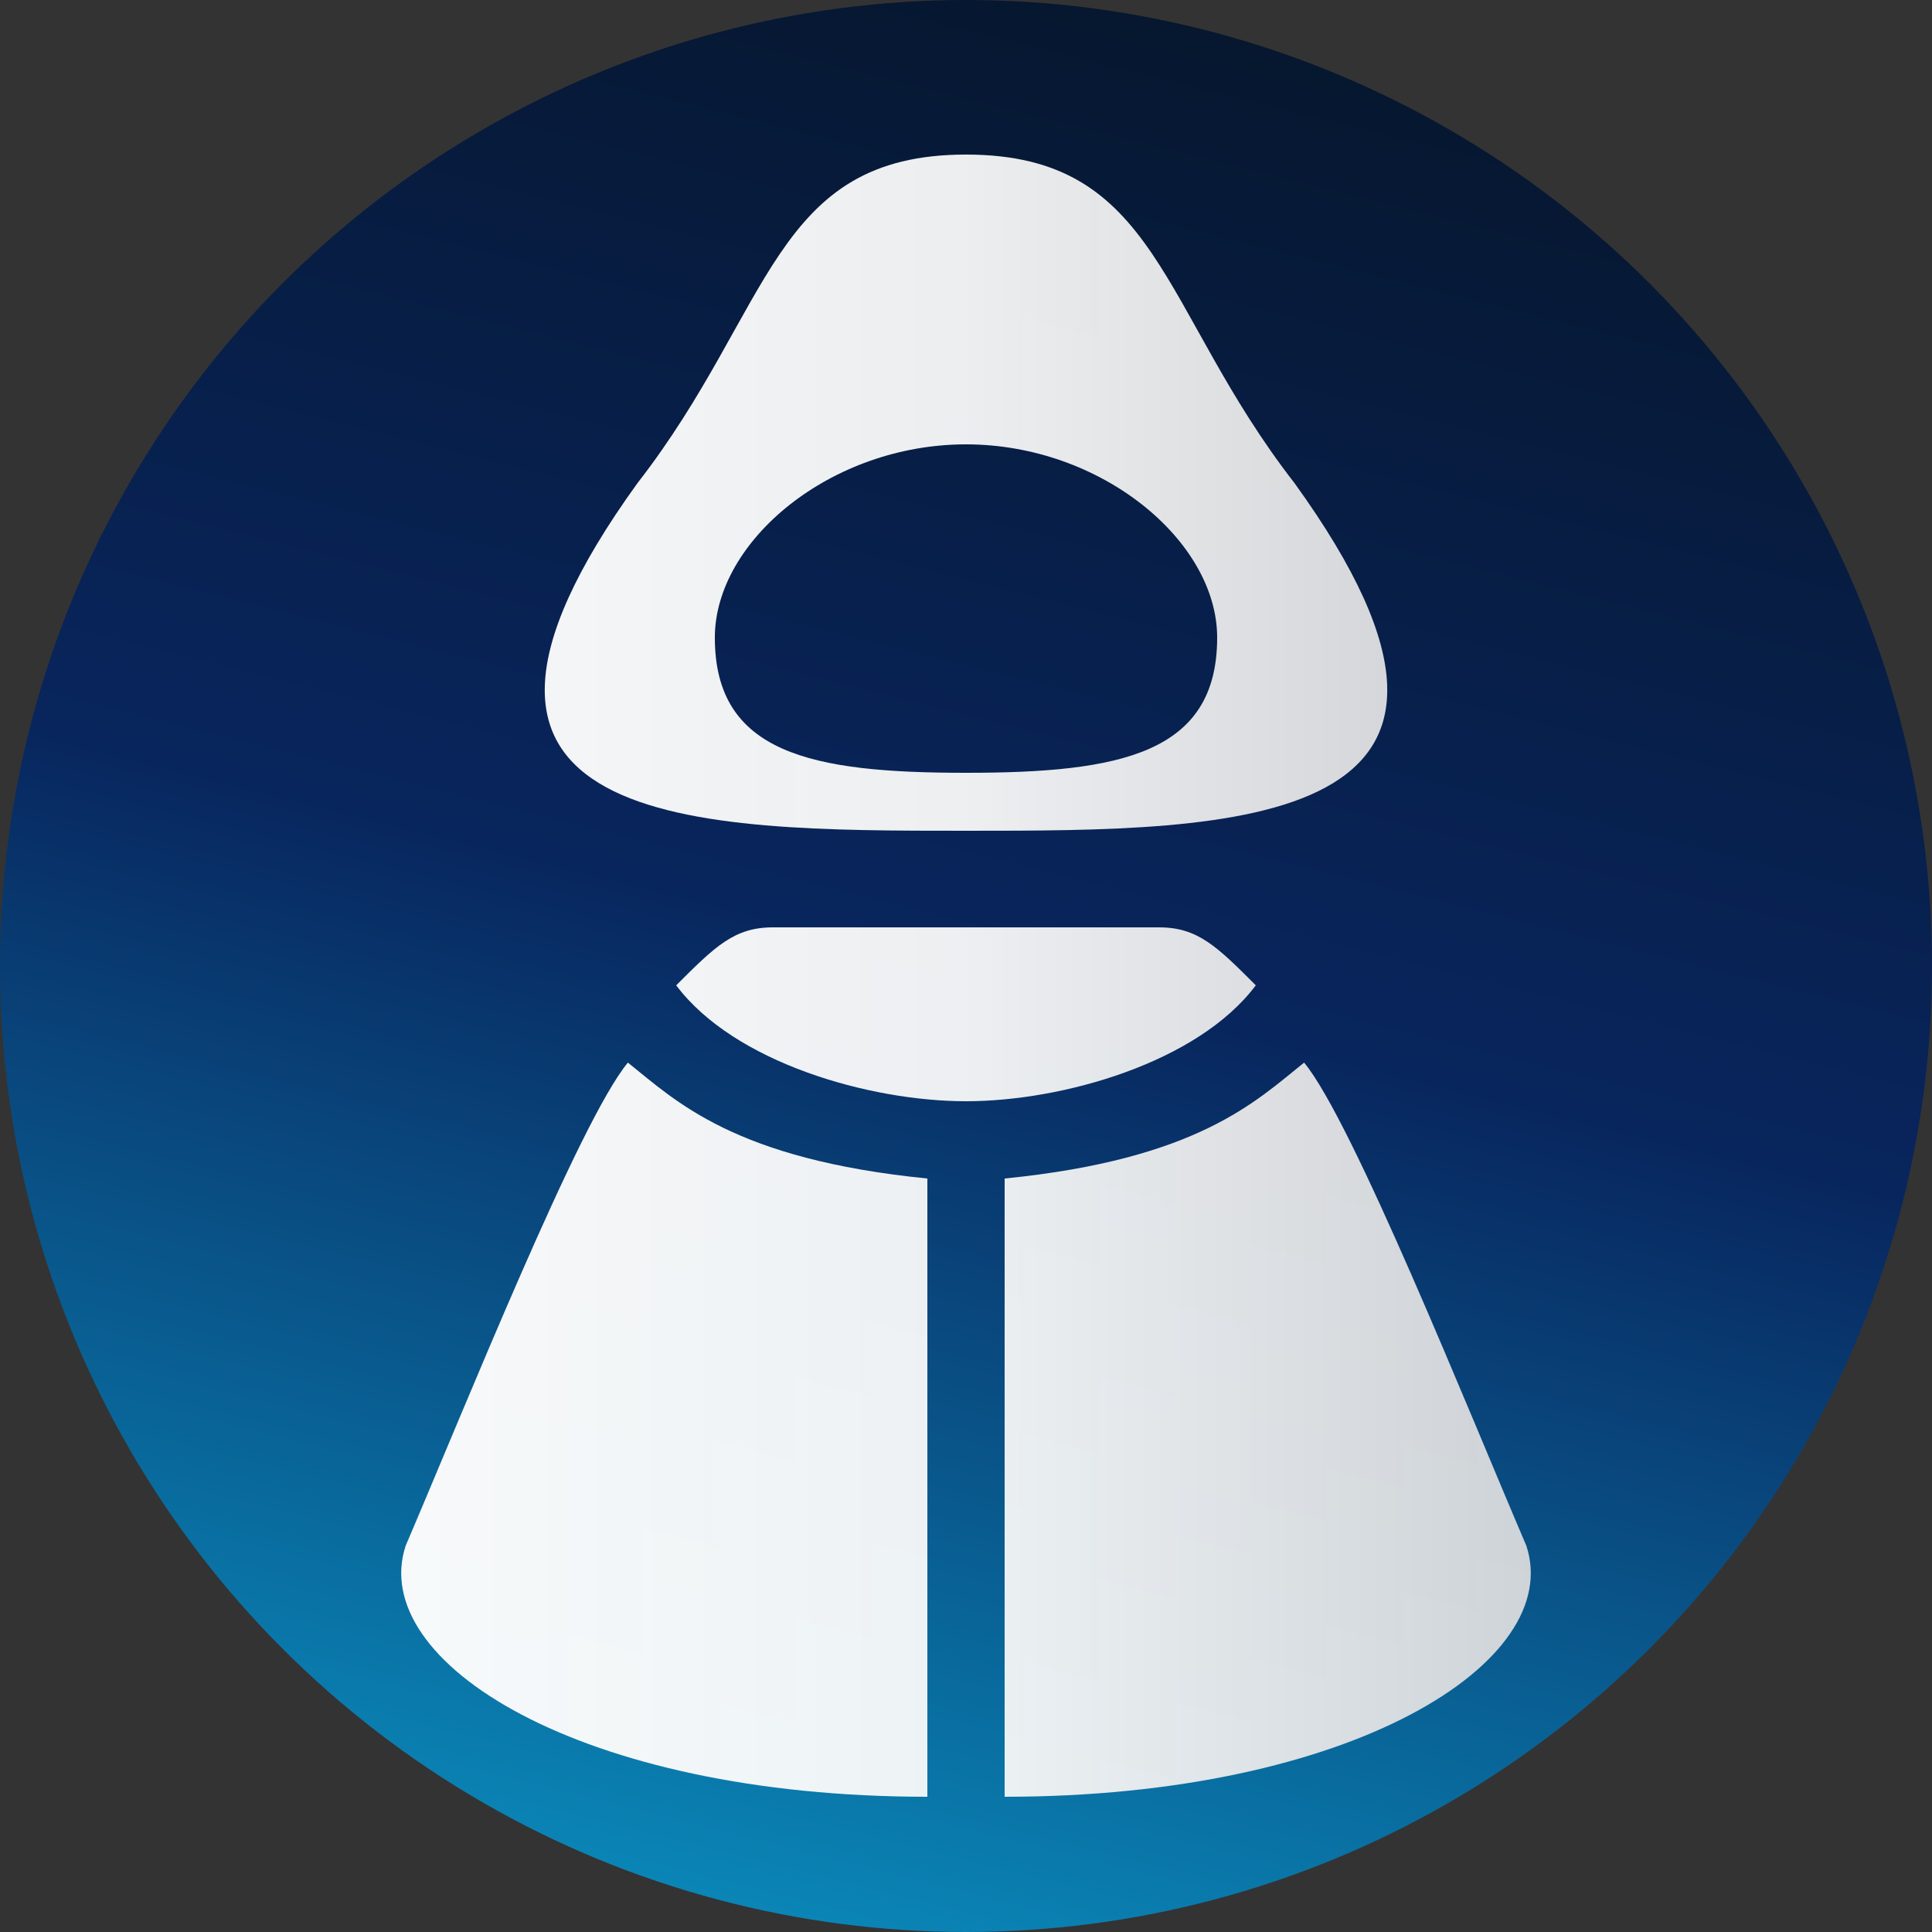 <?xml version="1.0" encoding="UTF-8" standalone="no"?>
<!DOCTYPE svg PUBLIC "-//W3C//DTD SVG 1.1//EN" "http://www.w3.org/Graphics/SVG/1.1/DTD/svg11.dtd">
<svg
   width="128"
   height="128"
   viewBox="0 0 100 100"
   version="1.1"
   id="acolyte"
   xmlns="http://www.w3.org/2000/svg"
   xmlns:xlink="http://www.w3.org/1999/xlink">
  <rect x="0" y="0" width="100" height="100" fill="#333333" stroke="none"/>
  <defs>
    <linearGradient
       id="robecolor"
       x1="0" y1="0"
       x2="100" y2="0"
       gradientUnits="userSpaceOnUse"
       gradientTransform="translate(-50,-50)">
      <stop offset="0.0" stop-color="#ffffff" stop-opacity="1.00" />
      <stop offset="0.5" stop-color="#f9f9f9" stop-opacity="0.95" />
      <stop offset="1.0" stop-color="#cccccc" stop-opacity="0.90" />
    </linearGradient>
    <linearGradient
       id="bgcolor"
       x1="65" y1="0"
       x2="40" y2="100"
       gradientUnits="userSpaceOnUse"
       gradientTransform="translate(-50,-50)">
      <stop offset="0.0" stop-color="#06162d" stop-opacity="1" />
      <stop offset="0.5" stop-color="#08255d" stop-opacity="1" />
      <stop offset="1.0" stop-color="#0a87b8" stop-opacity="1" />
    </linearGradient>
  </defs>
  <g transform="translate(50,50)">
    <circle id="circle"
      cx="0" cy="0" r="50"
      stroke="none" fill="url(#bgcolor)" />
  </g>
  <g transform="translate(50,-2)">
    <path id="hood"
       d="M -0,10 C -10,10
       -10,18 -17,27 C -30,45
       -14,45 +0,45 C +14,45
       +30,45 +17,27 C +10,18
       +10,10 -0,10 Z

       M +0,25 C +7,25
       +13,30 +13,35 C +13,41
       +8,42 +0,42 C -8,42
       -13,41 -13,35 C -13,30
       -7,25 +0,25 Z"
       fill="url(#robecolor)" stroke="none" />
  </g>
  <g transform="translate(50,0)">
    <path id="robe"
       d="M -10,48 C -12,48
       -13,49 -15,51 C -12,55
       -5,57 0,57 C +5,57
       +12,55 +15,51 C +13,49
       +12,48 +10,48 Z

       M -17.5,55 C -20,58
       -26,73 -29,80 C -31,86
       -20,93 -2,93
       V 61 C -12,60
       -15,57 -17.5,55 Z

       M +17.5,55 C +20,58
       +26,73 +29,80 C +31,86
       +20,93 +2,93
       V 61 C +12,60
       +15,57 +17.5,55 Z
       "
       fill="url(#robecolor)" stroke="none" />
  </g>
</svg>
